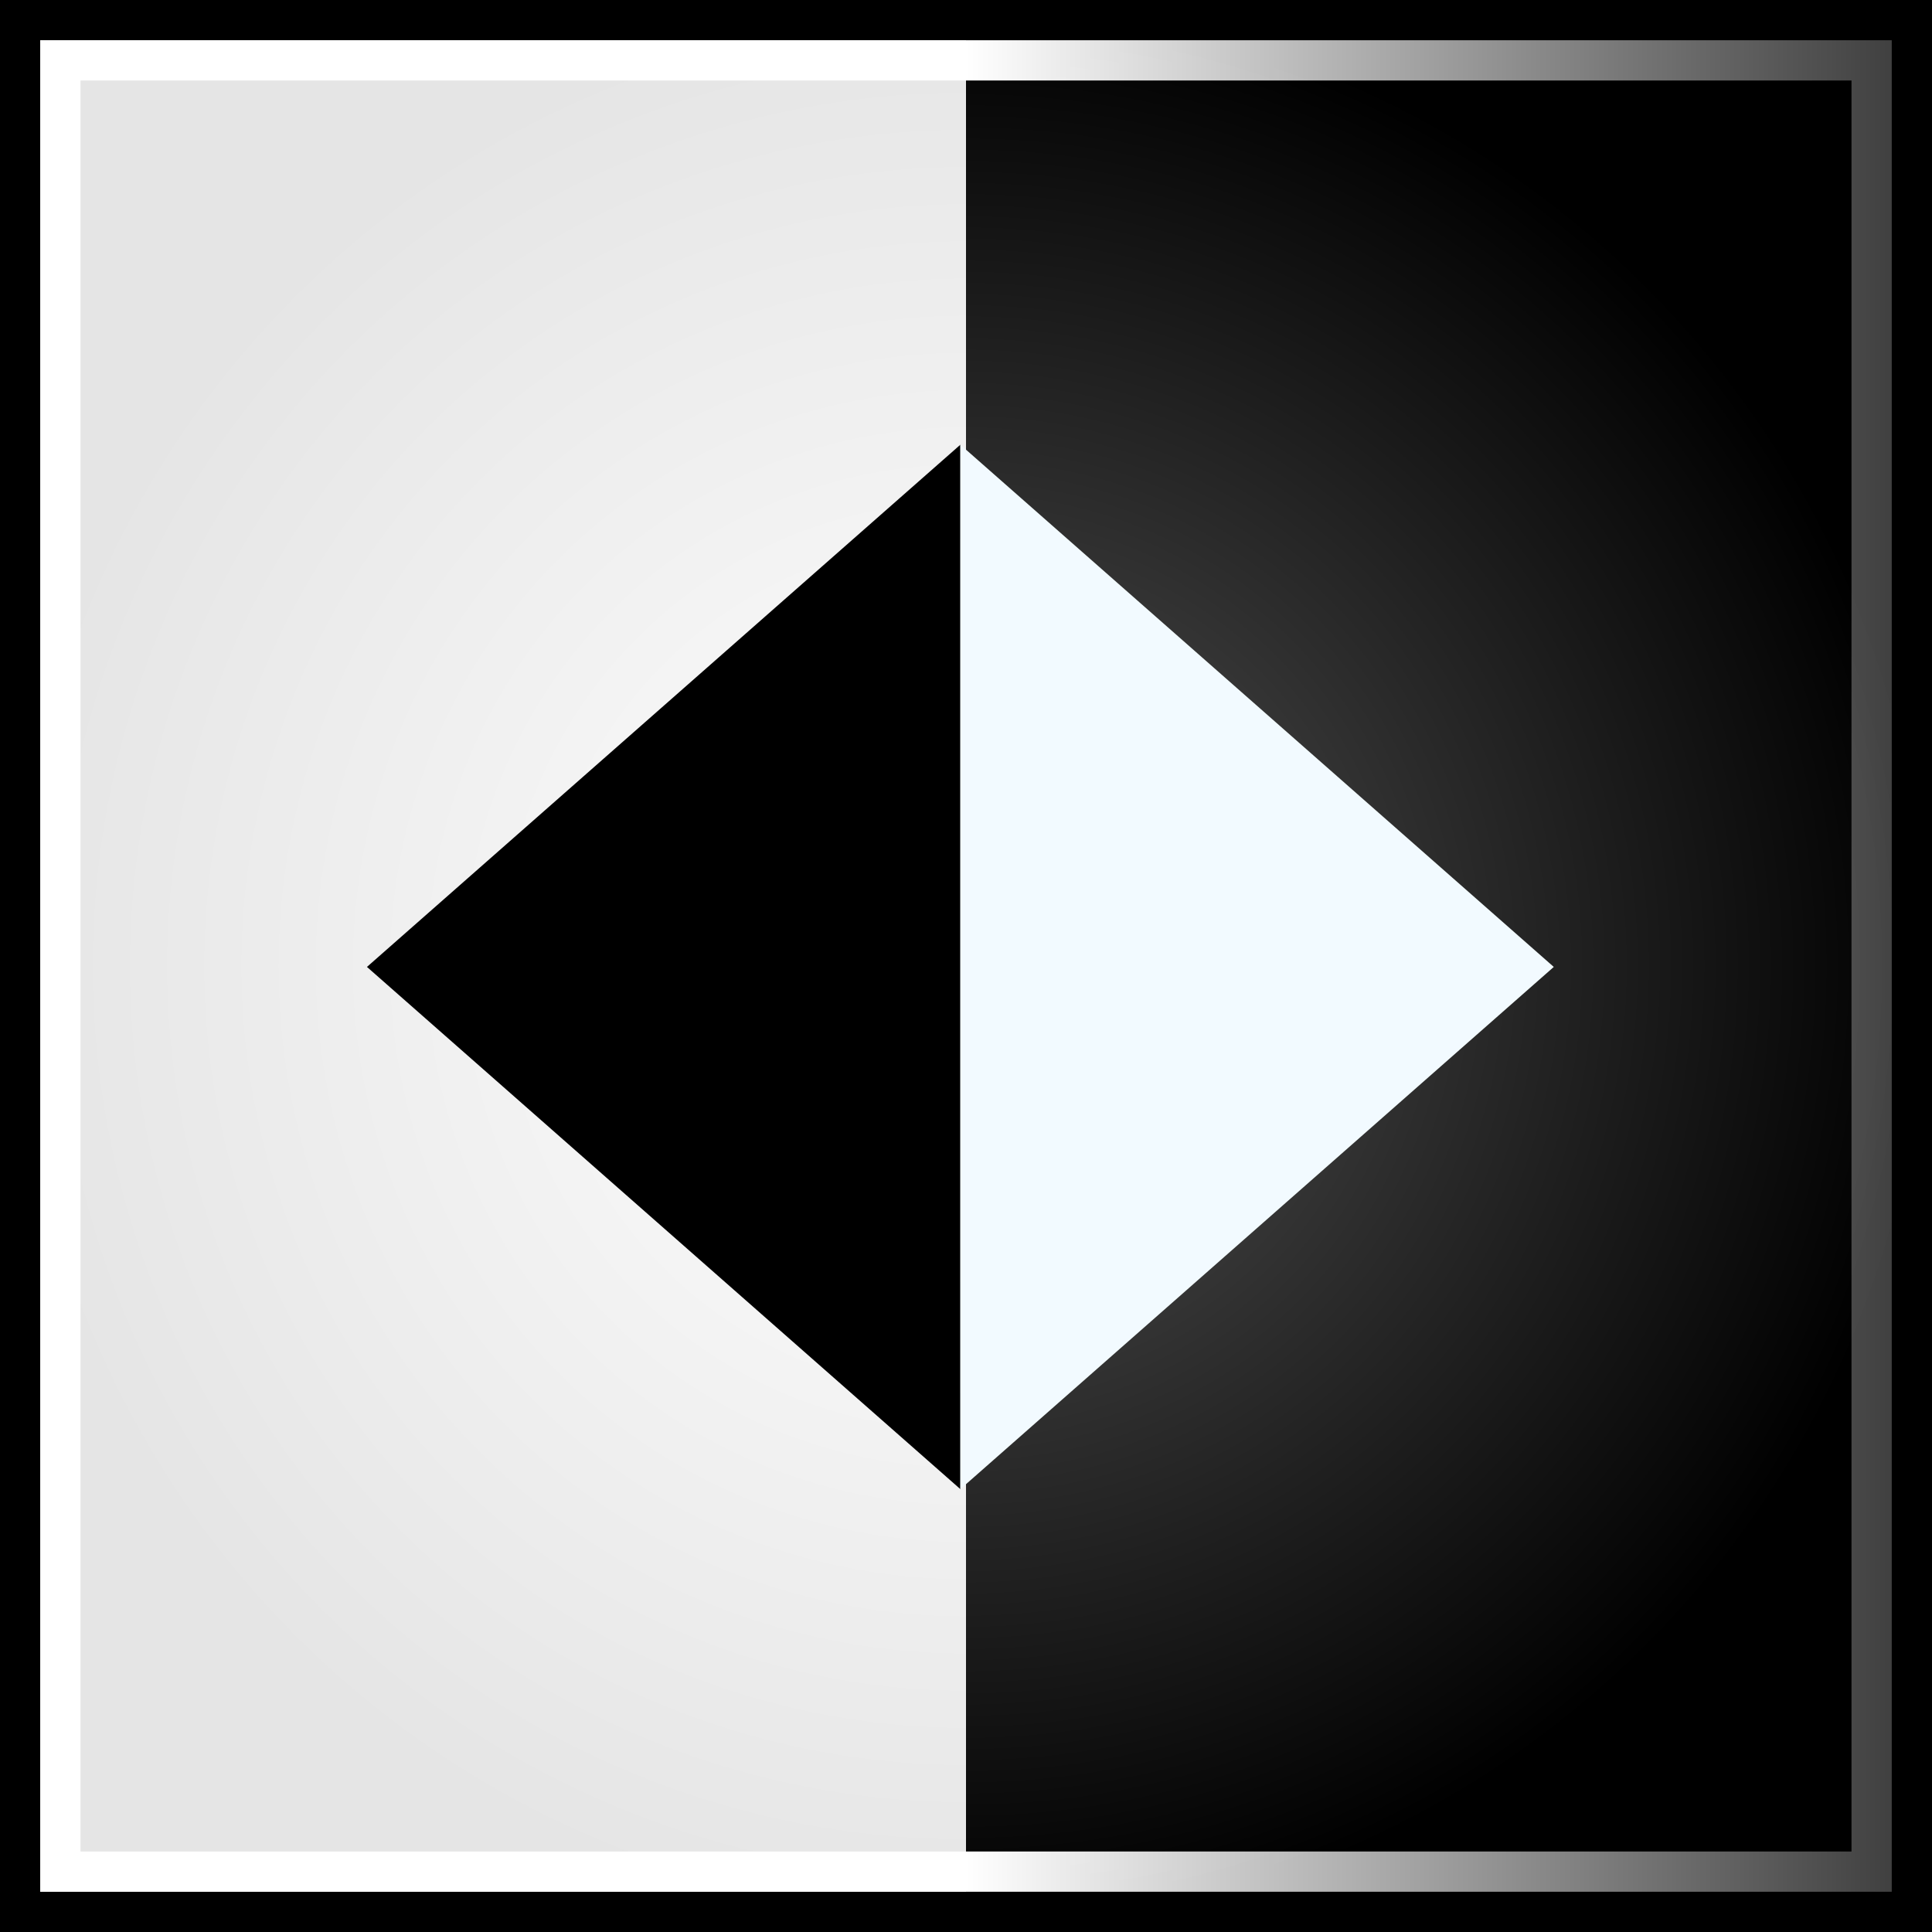 <?xml version="1.0" encoding="UTF-8" standalone="no"?>
<!-- Created with Inkscape (http://www.inkscape.org/) -->
<svg
   xmlns:a="http://ns.adobe.com/AdobeSVGViewerExtensions/3.0/"
   xmlns:i="http://ns.adobe.com/AdobeIllustrator/10.0/"
   xmlns:dc="http://purl.org/dc/elements/1.1/"
   xmlns:cc="http://web.resource.org/cc/"
   xmlns:rdf="http://www.w3.org/1999/02/22-rdf-syntax-ns#"
   xmlns:svg="http://www.w3.org/2000/svg"
   xmlns="http://www.w3.org/2000/svg"
   xmlns:xlink="http://www.w3.org/1999/xlink"
   xmlns:sodipodi="http://sodipodi.sourceforge.net/DTD/sodipodi-0.dtd"
   xmlns:inkscape="http://www.inkscape.org/namespaces/inkscape"
   width="48px"
   height="48px"
   id="svg8753"
   sodipodi:version="0.32"
   inkscape:version="0.44.1"
   sodipodi:docbase="e:\dev_clean\src\houdini\support\icons\cop2"
   sodipodi:docname="invert.svg">
  <rect width="100%" height="100%" fill="#808080" stroke="none"/>
  <defs
     id="defs8755">
    <linearGradient
       inkscape:collect="always"
       id="linearGradient8797">
      <stop
         style="stop-color:white;stop-opacity:1;"
         offset="0"
         id="stop8799" />
      <stop
         style="stop-color:white;stop-opacity:0.251"
         offset="1"
         id="stop8801" />
    </linearGradient>
    <linearGradient
       id="linearGradient8787">
      <stop
         id="stop8789"
         offset="0"
         style="stop-color:#575757;stop-opacity:1;" />
      <stop
         id="stop8791"
         offset="1"
         style="stop-color:black;stop-opacity:1;" />
    </linearGradient>
    <linearGradient
       id="linearGradient8777">
      <stop
         style="stop-color:white;stop-opacity:1"
         offset="0"
         id="stop8779" />
      <stop
         style="stop-color:#e5e5e5;stop-opacity:1;"
         offset="1"
         id="stop8781" />
    </linearGradient>
    <linearGradient
       y2="705.172"
       x2="36.479"
       y1="683.257"
       x1="8.899"
       gradientUnits="userSpaceOnUse"
       id="XMLID_140_">
					<stop
   id="stop5028"
   style="stop-color:#FFFFFF"
   offset="0.264" />

					<stop
   id="stop5030"
   style="stop-color:#7A7F87"
   offset="1" />

					<a:midPointStop
   style="stop-color:#FFFFFF"
   offset="0.264" />

					<a:midPointStop
   style="stop-color:#FFFFFF"
   offset="0.5" />

					<a:midPointStop
   style="stop-color:#7A7F87"
   offset="1" />

				</linearGradient>
    <radialGradient
       inkscape:collect="always"
       xlink:href="#linearGradient8777"
       id="radialGradient8783"
       cx="24"
       cy="24"
       fx="24"
       fy="24"
       r="12"
       gradientTransform="matrix(-2,0,0,-2,72,72)"
       gradientUnits="userSpaceOnUse" />
    <radialGradient
       inkscape:collect="always"
       xlink:href="#linearGradient8787"
       id="radialGradient8793"
       gradientUnits="userSpaceOnUse"
       gradientTransform="matrix(-2,0,0,-2,72,72)"
       cx="24"
       cy="24"
       fx="24"
       fy="24"
       r="12" />
    <linearGradient
       inkscape:collect="always"
       xlink:href="#linearGradient8797"
       id="linearGradient8803"
       x1="24"
       y1="24"
       x2="47"
       y2="24"
       gradientUnits="userSpaceOnUse" />
  </defs>
  <sodipodi:namedview
     id="base"
     pagecolor="#ffffff"
     bordercolor="#666666"
     borderopacity="1.0"
     inkscape:pageopacity="0.0"
     inkscape:pageshadow="2"
     inkscape:zoom="15.75"
     inkscape:cx="24"
     inkscape:cy="23.783954"
     inkscape:current-layer="layer1"
     showgrid="true"
     inkscape:grid-bbox="true"
     inkscape:document-units="px"
     inkscape:window-width="1280"
     inkscape:window-height="1036"
     inkscape:window-x="302"
     inkscape:window-y="10" />
  <g
     id="layer1"
     inkscape:label="Layer 1"
     inkscape:groupmode="layer">
    <rect
       style="fill:url(#radialGradient8783);fill-opacity:1.0"
       id="rect5019"
       height="48"
       width="24"
       i:knockout="Off"
       y="7.7438056e-015"
       x="5.5511151e-017" />
    <rect
       id="rect5021"
       height="48"
       width="24"
       i:knockout="Off"
       y="-5.3290705e-015"
       x="24"
       style="opacity:1;color:black;fill:url(#radialGradient8793);fill-opacity:1.0;fill-rule:nonzero;stroke:none;stroke-width:1;stroke-linecap:butt;stroke-linejoin:miter;marker:none;marker-start:none;marker-mid:none;marker-end:none;stroke-miterlimit:4;stroke-dasharray:none;stroke-dashoffset:0;stroke-opacity:1;visibility:visible;display:inline;overflow:visible" />
    <rect
       style="fill:none;stroke:black;stroke-width:1"
       id="rect5023"
       height="47"
       width="47"
       i:knockout="Off"
       y="0.5"
       x="0.5" />
    <polygon
       transform="matrix(1.032,0,0,1.032,-2.037,-694.378)"
       id="polygon5034"
       points="25.094,708.697 10.808,696.125 25.094,683.553 25.094,708.697 "
       i:knockout="Off" />
    <polygon
       transform="matrix(1.032,0,0,1.032,-2.037,-694.378)"
       style="fill:#f2faff"
       id="polygon5036"
       points="25.094,683.553 39.38,696.125 25.094,708.697 25.094,683.553 "
       i:knockout="Off" />
    <rect
       style="fill:none;stroke:url(#linearGradient8803);stroke-width:1;stroke-opacity:1"
       id="rect8795"
       height="45"
       width="45"
       i:knockout="Off"
       y="1.5"
       x="1.5" />
  </g>
</svg>
